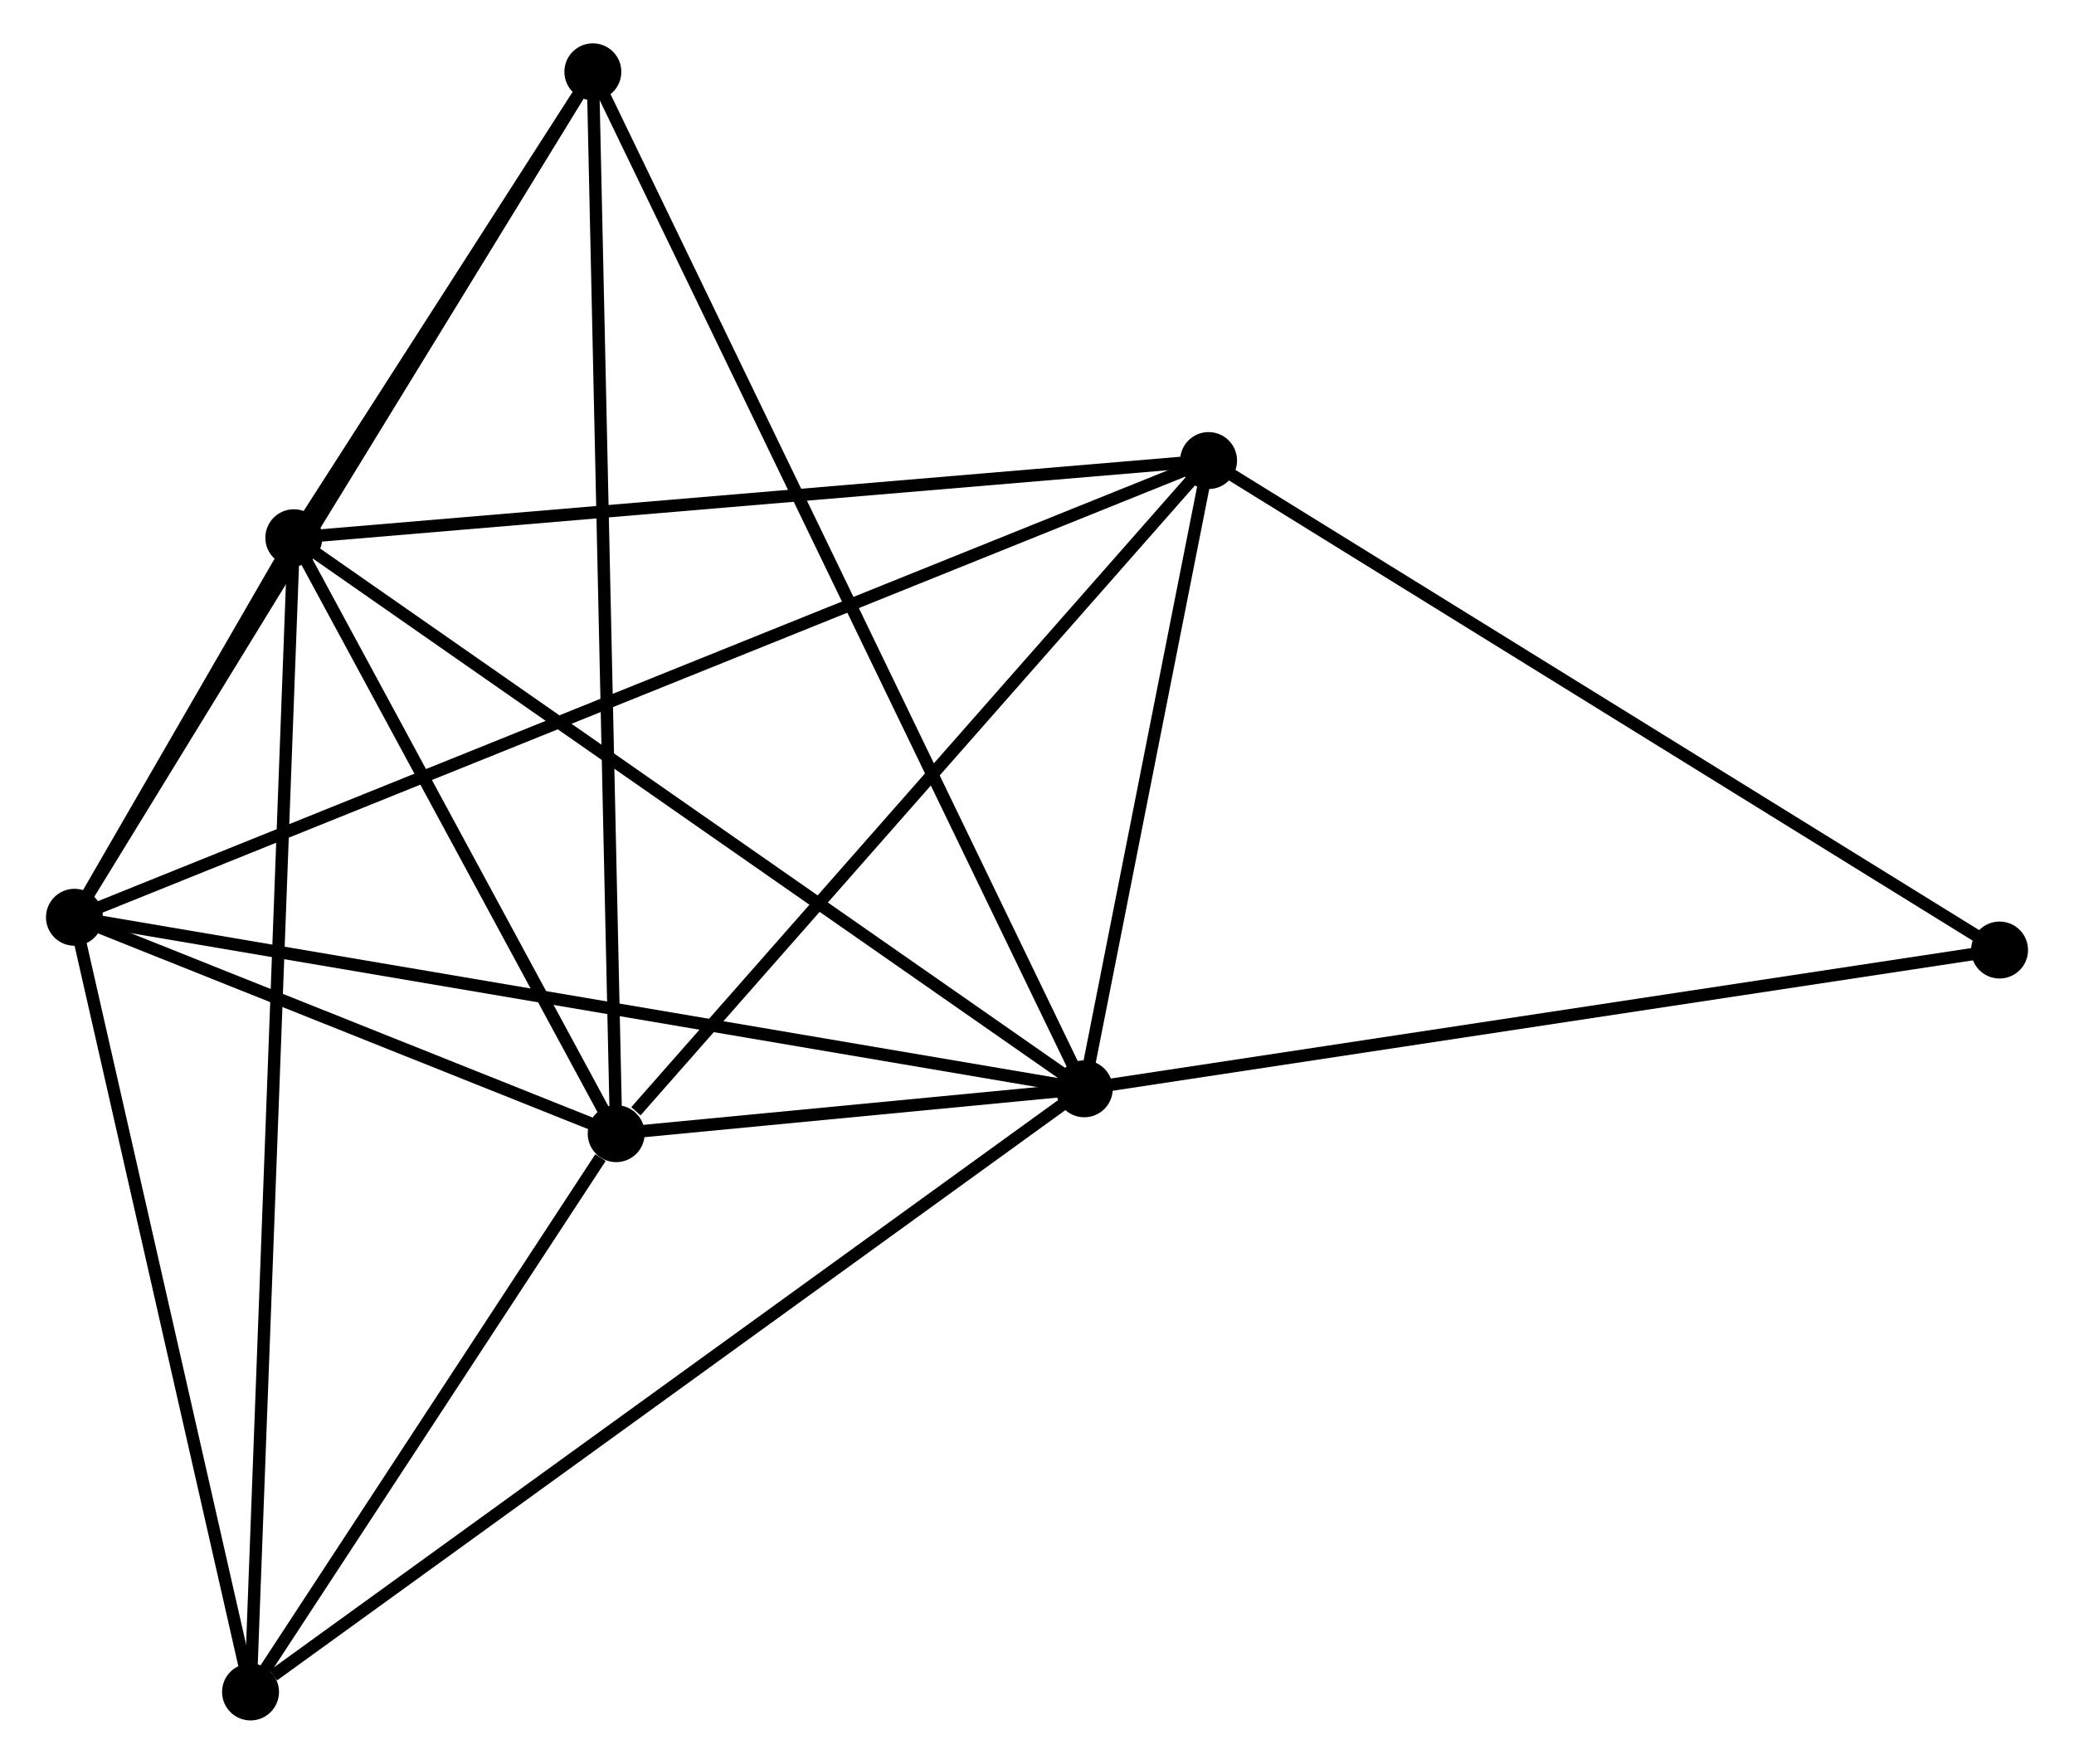 <?xml version="1.0" encoding="UTF-8" standalone="no"?>
<!DOCTYPE svg PUBLIC "-//W3C//DTD SVG 1.1//EN"
 "http://www.w3.org/Graphics/SVG/1.1/DTD/svg11.dtd">
<!-- Generated by graphviz version 2.36.0 (20140111.2315)
 -->
<!-- Title: %3 Pages: 1 -->
<svg width="167pt" height="142pt"
 viewBox="0.00 0.00 167.09 142.44" xmlns="http://www.w3.org/2000/svg" xmlns:xlink="http://www.w3.org/1999/xlink">
<g id="graph0" class="graph" transform="scale(1 1) rotate(0) translate(4 138.438)">
<title>%3</title>
<!-- 0 -->
<g id="node1" class="node"><title>0</title>
<ellipse fill="black" stroke="black" cx="83.364" cy="-50.509" rx="1.8" ry="1.8"/>
</g>
<!-- 1 -->
<g id="node2" class="node"><title>1</title>
<ellipse fill="black" stroke="black" cx="45.556" cy="-46.886" rx="1.8" ry="1.8"/>
</g>
<!-- 0&#45;&#45;1 -->
<g id="edge1" class="edge"><title>0&#45;&#45;1</title>
<path fill="none" stroke="black" d="M81.331,-50.314C74.705,-49.679 53.791,-47.675 47.418,-47.064"/>
</g>
<!-- 2 -->
<g id="node3" class="node"><title>2</title>
<ellipse fill="black" stroke="black" cx="1.8" cy="-64.36" rx="1.8" ry="1.8"/>
</g>
<!-- 0&#45;&#45;2 -->
<g id="edge2" class="edge"><title>0&#45;&#45;2</title>
<path fill="none" stroke="black" d="M81.347,-50.852C70.063,-52.768 14.845,-62.145 3.746,-64.029"/>
</g>
<!-- 3 -->
<g id="node4" class="node"><title>3</title>
<ellipse fill="black" stroke="black" cx="19.519" cy="-95.011" rx="1.8" ry="1.8"/>
</g>
<!-- 0&#45;&#45;3 -->
<g id="edge3" class="edge"><title>0&#45;&#45;3</title>
<path fill="none" stroke="black" d="M81.785,-51.609C73.029,-57.713 30.48,-87.371 21.277,-93.786"/>
</g>
<!-- 4 -->
<g id="node5" class="node"><title>4</title>
<ellipse fill="black" stroke="black" cx="93.404" cy="-101.244" rx="1.8" ry="1.8"/>
</g>
<!-- 0&#45;&#45;4 -->
<g id="edge4" class="edge"><title>0&#45;&#45;4</title>
<path fill="none" stroke="black" d="M83.795,-52.689C85.446,-61.035 91.356,-90.895 92.985,-99.128"/>
</g>
<!-- 5 -->
<g id="node6" class="node"><title>5</title>
<ellipse fill="black" stroke="black" cx="43.671" cy="-132.638" rx="1.8" ry="1.8"/>
</g>
<!-- 0&#45;&#45;5 -->
<g id="edge5" class="edge"><title>0&#45;&#45;5</title>
<path fill="none" stroke="black" d="M82.534,-52.224C77.369,-62.913 49.648,-120.271 44.496,-130.932"/>
</g>
<!-- 6 -->
<g id="node7" class="node"><title>6</title>
<ellipse fill="black" stroke="black" cx="16.022" cy="-1.8" rx="1.8" ry="1.8"/>
</g>
<!-- 0&#45;&#45;6 -->
<g id="edge6" class="edge"><title>0&#45;&#45;6</title>
<path fill="none" stroke="black" d="M81.699,-49.305C72.463,-42.625 27.582,-10.162 17.875,-3.141"/>
</g>
<!-- 7 -->
<g id="node8" class="node"><title>7</title>
<ellipse fill="black" stroke="black" cx="157.291" cy="-61.715" rx="1.8" ry="1.8"/>
</g>
<!-- 0&#45;&#45;7 -->
<g id="edge7" class="edge"><title>0&#45;&#45;7</title>
<path fill="none" stroke="black" d="M85.191,-50.786C95.33,-52.323 144.6,-59.791 155.256,-61.406"/>
</g>
<!-- 1&#45;&#45;2 -->
<g id="edge8" class="edge"><title>1&#45;&#45;2</title>
<path fill="none" stroke="black" d="M43.676,-47.637C36.478,-50.511 10.725,-60.796 3.624,-63.631"/>
</g>
<!-- 1&#45;&#45;3 -->
<g id="edge9" class="edge"><title>1&#45;&#45;3</title>
<path fill="none" stroke="black" d="M44.689,-48.487C40.736,-55.794 24.43,-85.933 20.416,-93.354"/>
</g>
<!-- 1&#45;&#45;4 -->
<g id="edge10" class="edge"><title>1&#45;&#45;4</title>
<path fill="none" stroke="black" d="M47.148,-48.694C54.542,-57.095 85.456,-92.215 92.13,-99.797"/>
</g>
<!-- 1&#45;&#45;5 -->
<g id="edge11" class="edge"><title>1&#45;&#45;5</title>
<path fill="none" stroke="black" d="M45.509,-49.006C45.248,-60.87 43.973,-118.923 43.716,-130.592"/>
</g>
<!-- 1&#45;&#45;6 -->
<g id="edge12" class="edge"><title>1&#45;&#45;6</title>
<path fill="none" stroke="black" d="M44.287,-44.949C39.429,-37.532 22.046,-10.996 17.253,-3.68"/>
</g>
<!-- 2&#45;&#45;3 -->
<g id="edge13" class="edge"><title>2&#45;&#45;3</title>
<path fill="none" stroke="black" d="M2.753,-66.008C5.801,-71.28 15.299,-87.71 18.474,-93.202"/>
</g>
<!-- 2&#45;&#45;4 -->
<g id="edge14" class="edge"><title>2&#45;&#45;4</title>
<path fill="none" stroke="black" d="M3.713,-65.13C15.635,-69.93 79.61,-95.69 91.501,-100.478"/>
</g>
<!-- 2&#45;&#45;5 -->
<g id="edge15" class="edge"><title>2&#45;&#45;5</title>
<path fill="none" stroke="black" d="M2.835,-66.048C8.578,-75.412 36.483,-120.916 42.519,-130.759"/>
</g>
<!-- 2&#45;&#45;6 -->
<g id="edge16" class="edge"><title>2&#45;&#45;6</title>
<path fill="none" stroke="black" d="M2.21,-62.555C4.251,-53.58 13.295,-13.796 15.524,-3.99"/>
</g>
<!-- 3&#45;&#45;4 -->
<g id="edge17" class="edge"><title>3&#45;&#45;4</title>
<path fill="none" stroke="black" d="M21.346,-95.165C31.479,-96.02 80.72,-100.174 91.37,-101.072"/>
</g>
<!-- 3&#45;&#45;5 -->
<g id="edge18" class="edge"><title>3&#45;&#45;5</title>
<path fill="none" stroke="black" d="M20.557,-96.628C24.53,-102.817 38.745,-124.963 42.664,-131.069"/>
</g>
<!-- 3&#45;&#45;6 -->
<g id="edge19" class="edge"><title>3&#45;&#45;6</title>
<path fill="none" stroke="black" d="M19.446,-93.064C18.991,-80.934 16.548,-15.835 16.094,-3.736"/>
</g>
<!-- 4&#45;&#45;7 -->
<g id="edge20" class="edge"><title>4&#45;&#45;7</title>
<path fill="none" stroke="black" d="M94.983,-100.267C103.745,-94.845 146.323,-68.501 155.533,-62.803"/>
</g>
</g>
</svg>
